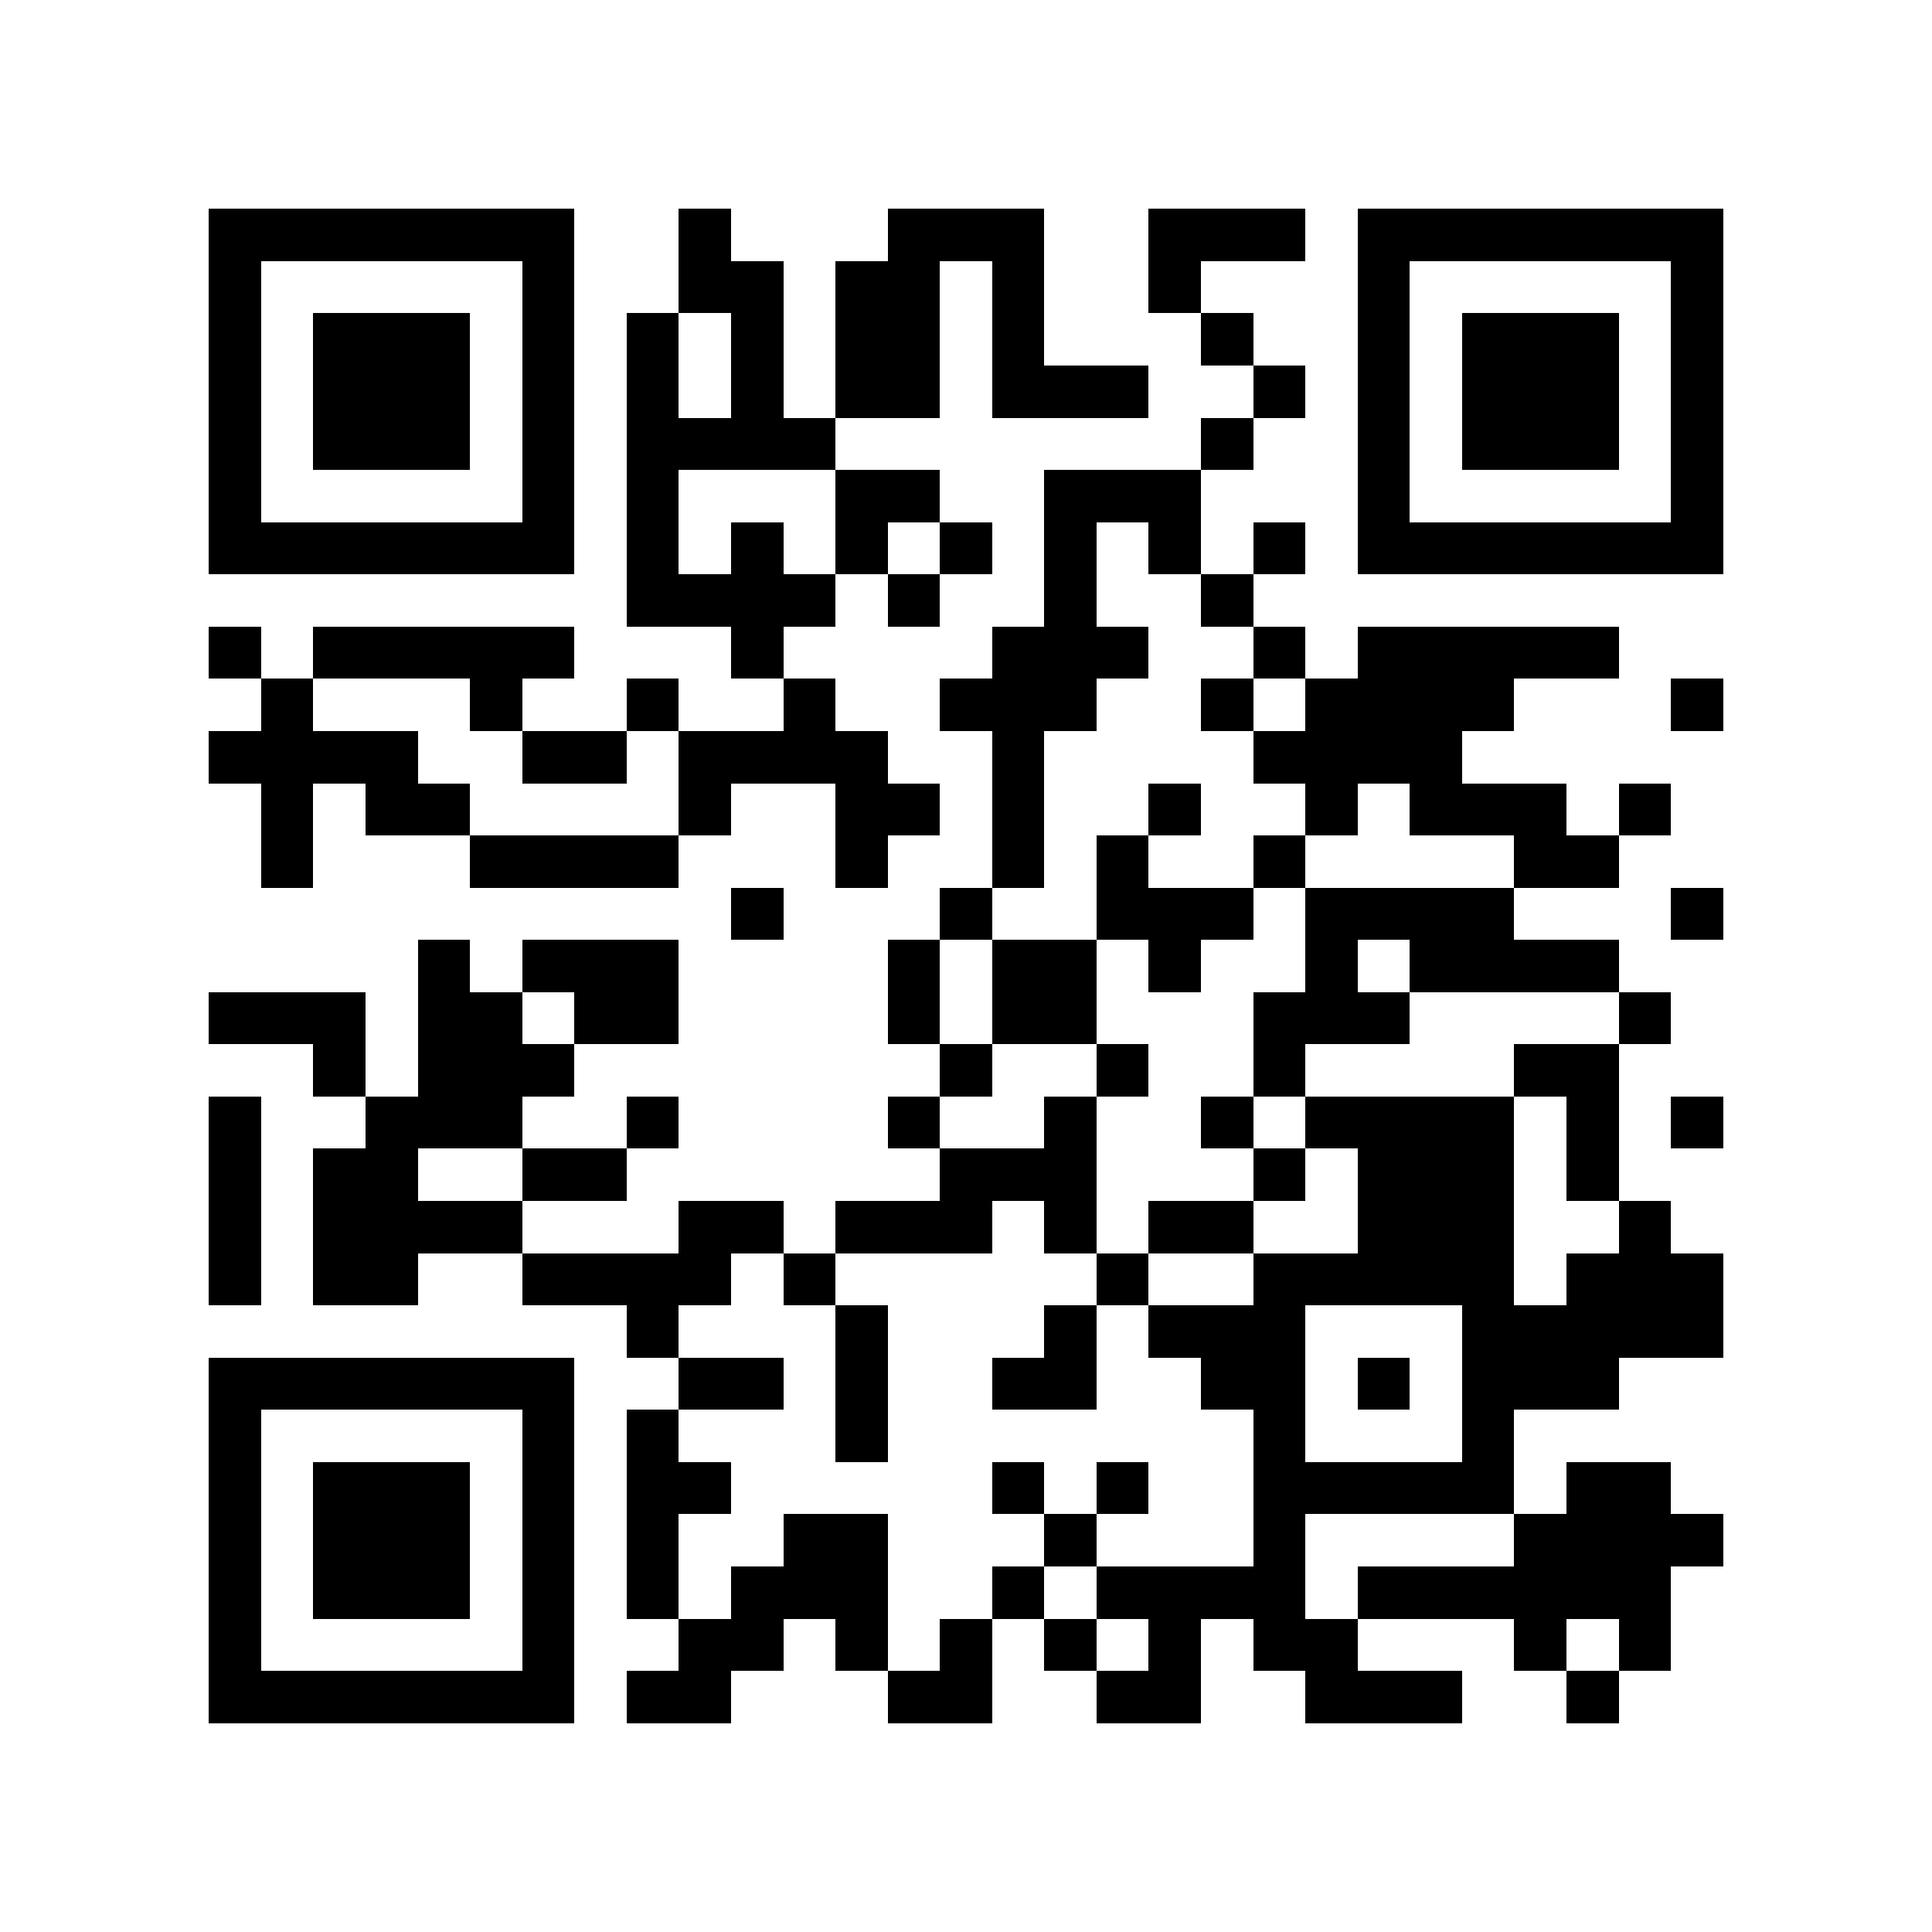 <?xml version="1.0" encoding="utf-8"?><!DOCTYPE svg PUBLIC "-//W3C//DTD SVG 1.1//EN" "http://www.w3.org/Graphics/SVG/1.1/DTD/svg11.dtd"><svg xmlns="http://www.w3.org/2000/svg" viewBox="0 0 37 37" shape-rendering="crispEdges"><path fill="#ffffff" d="M0 0h37v37H0z"/><path stroke="#000000" d="M4 4.5h7m2 0h1m3 0h3m2 0h3m1 0h7M4 5.5h1m5 0h1m2 0h2m1 0h2m1 0h1m2 0h1m3 0h1m5 0h1M4 6.5h1m1 0h3m1 0h1m1 0h1m1 0h1m1 0h2m1 0h1m3 0h1m2 0h1m1 0h3m1 0h1M4 7.5h1m1 0h3m1 0h1m1 0h1m1 0h1m1 0h2m1 0h3m2 0h1m1 0h1m1 0h3m1 0h1M4 8.5h1m1 0h3m1 0h1m1 0h4m7 0h1m2 0h1m1 0h3m1 0h1M4 9.5h1m5 0h1m1 0h1m3 0h2m2 0h3m3 0h1m5 0h1M4 10.5h7m1 0h1m1 0h1m1 0h1m1 0h1m1 0h1m1 0h1m1 0h1m1 0h7M12 11.5h4m1 0h1m2 0h1m2 0h1M4 12.5h1m1 0h5m3 0h1m4 0h3m2 0h1m1 0h5M5 13.5h1m3 0h1m2 0h1m2 0h1m2 0h3m2 0h1m1 0h4m3 0h1M4 14.5h4m2 0h2m1 0h4m2 0h1m4 0h4M5 15.5h1m1 0h2m4 0h1m2 0h2m1 0h1m2 0h1m2 0h1m1 0h3m1 0h1M5 16.5h1m3 0h4m3 0h1m2 0h1m1 0h1m2 0h1m4 0h2M14 17.5h1m3 0h1m2 0h3m1 0h4m3 0h1M8 18.5h1m1 0h3m4 0h1m1 0h2m1 0h1m2 0h1m1 0h4M4 19.5h3m1 0h2m1 0h2m4 0h1m1 0h2m3 0h3m4 0h1M6 20.5h1m1 0h3m7 0h1m2 0h1m2 0h1m4 0h2M4 21.5h1m2 0h3m2 0h1m4 0h1m2 0h1m2 0h1m1 0h4m1 0h1m1 0h1M4 22.5h1m1 0h2m2 0h2m6 0h3m3 0h1m1 0h3m1 0h1M4 23.5h1m1 0h4m3 0h2m1 0h3m1 0h1m1 0h2m2 0h3m2 0h1M4 24.5h1m1 0h2m2 0h4m1 0h1m5 0h1m2 0h5m1 0h3M12 25.5h1m3 0h1m3 0h1m1 0h3m3 0h5M4 26.5h7m2 0h2m1 0h1m2 0h2m2 0h2m1 0h1m1 0h3M4 27.5h1m5 0h1m1 0h1m3 0h1m7 0h1m3 0h1M4 28.5h1m1 0h3m1 0h1m1 0h2m5 0h1m1 0h1m2 0h5m1 0h2M4 29.5h1m1 0h3m1 0h1m1 0h1m2 0h2m3 0h1m3 0h1m4 0h4M4 30.5h1m1 0h3m1 0h1m1 0h1m1 0h3m2 0h1m1 0h4m1 0h6M4 31.5h1m5 0h1m2 0h2m1 0h1m1 0h1m1 0h1m1 0h1m1 0h2m3 0h1m1 0h1M4 32.5h7m1 0h2m3 0h2m2 0h2m2 0h3m2 0h1"/></svg>
